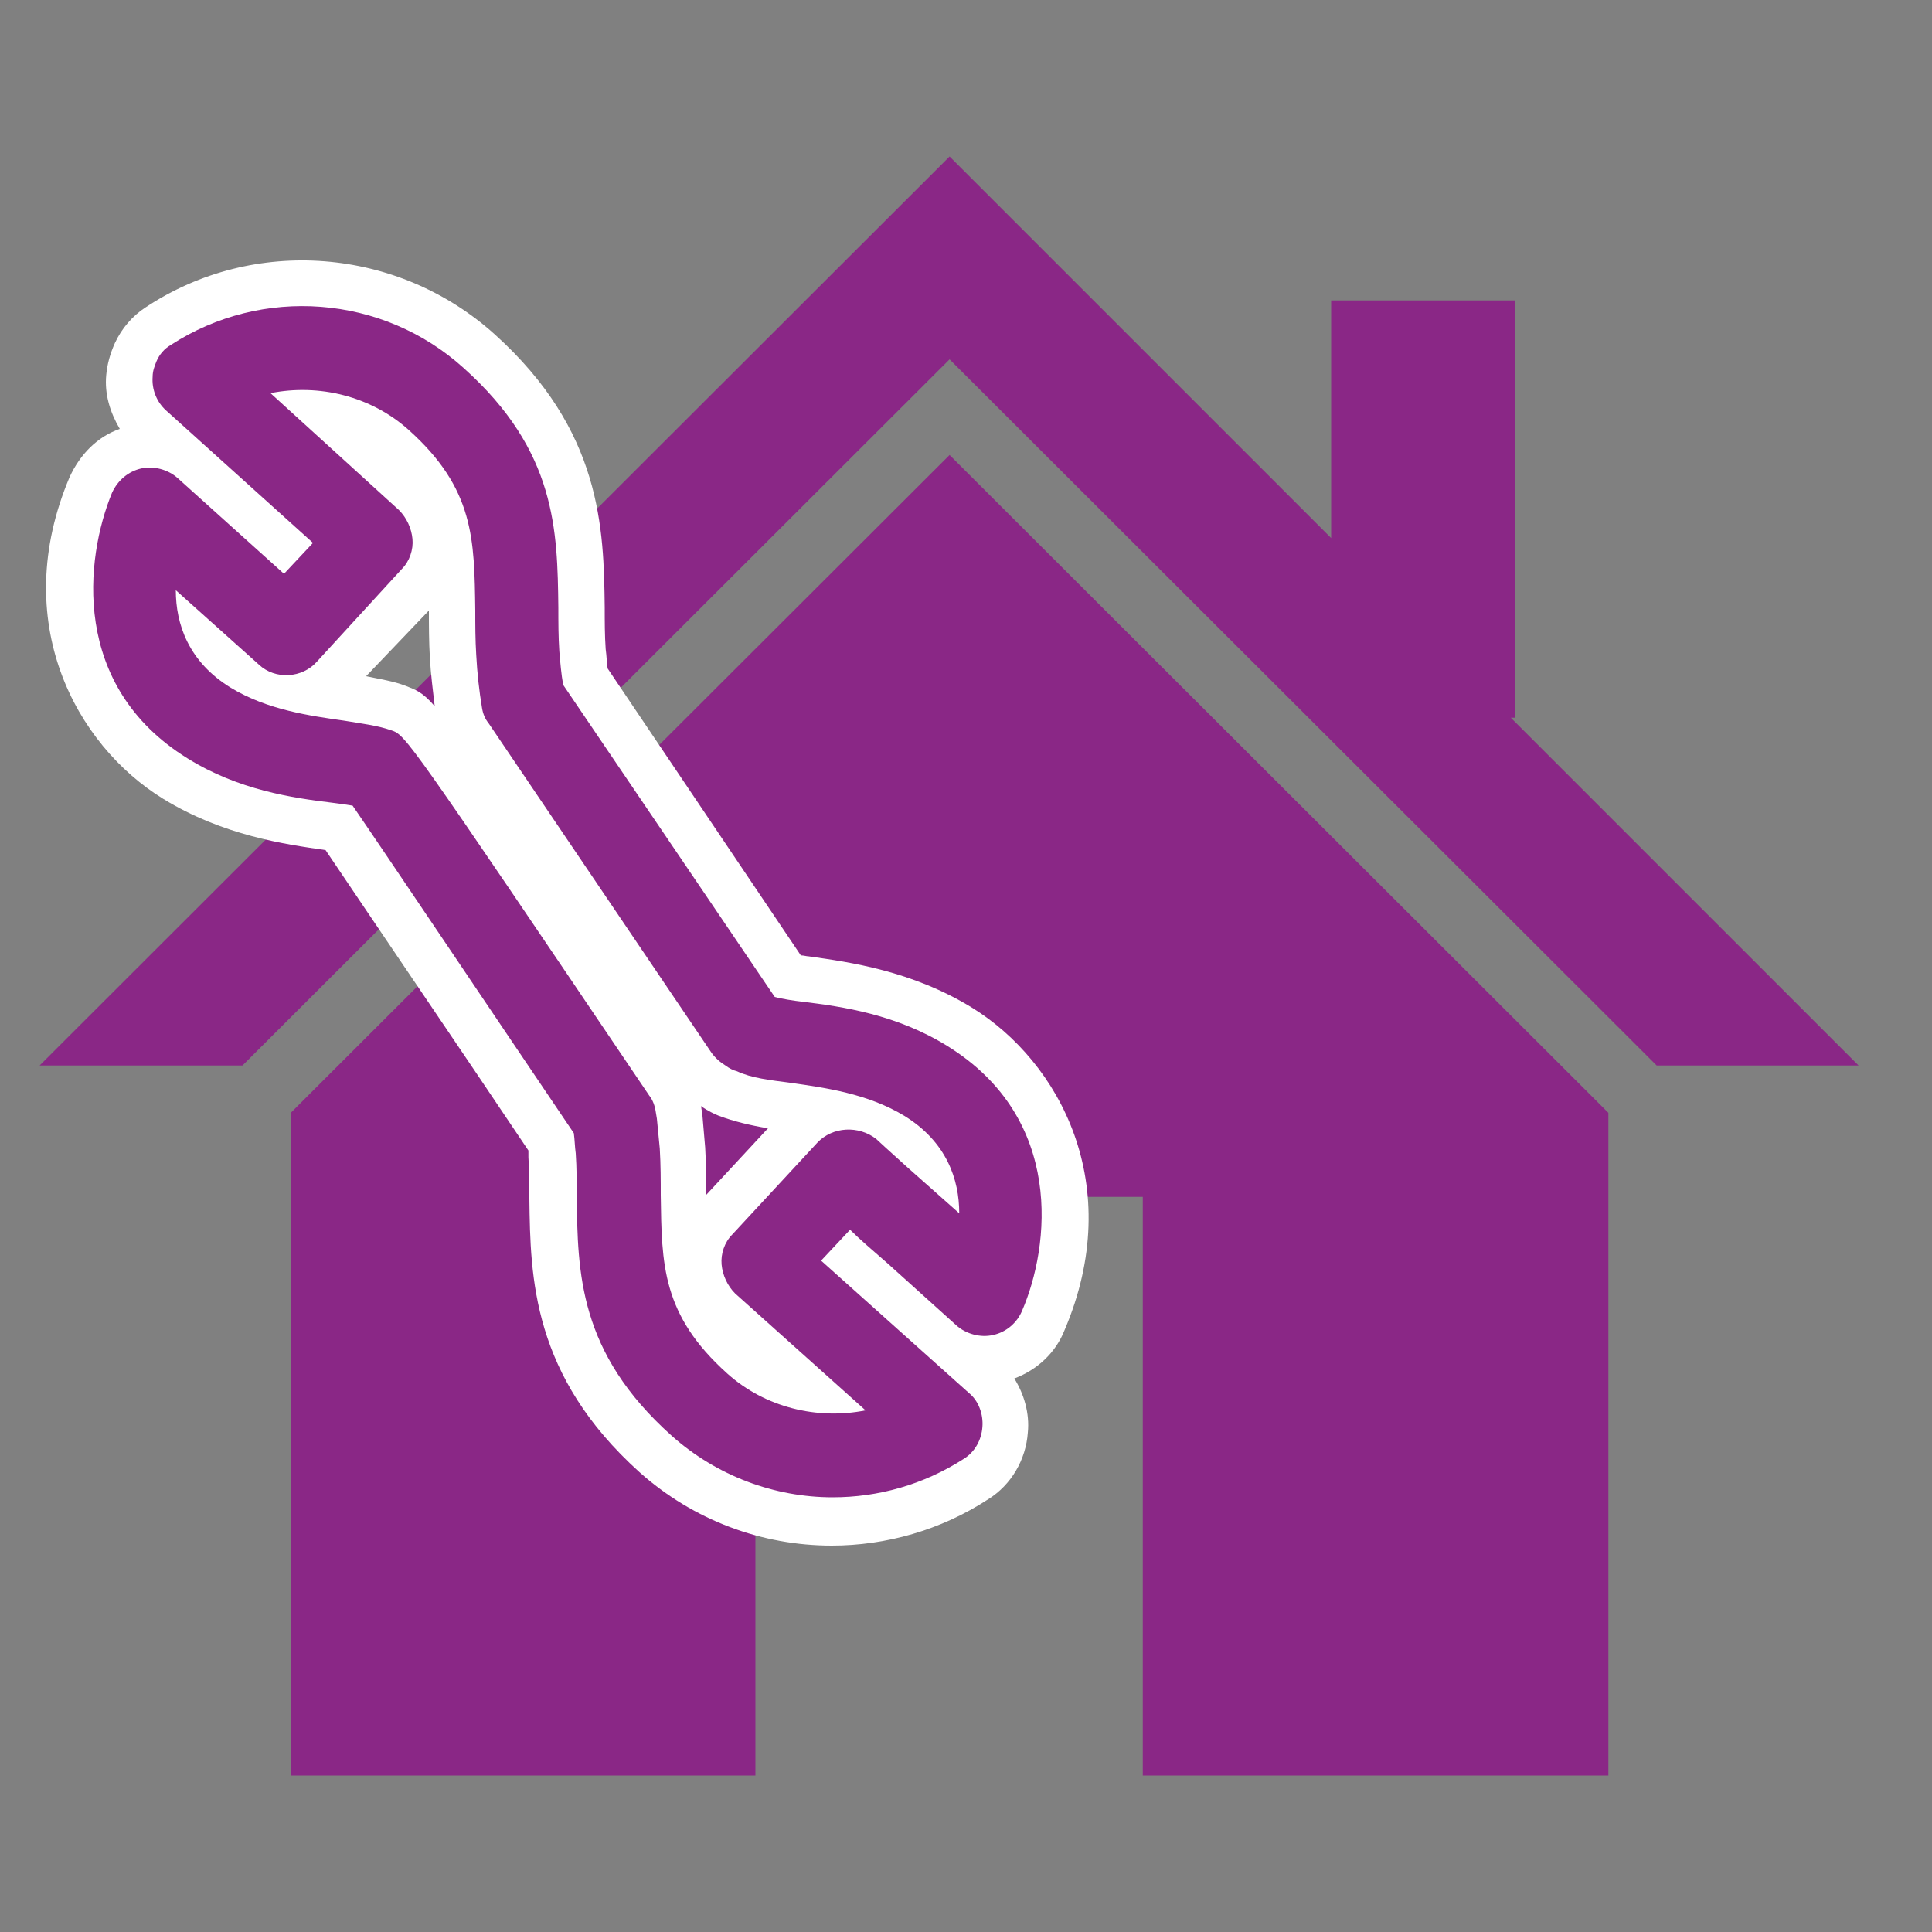 <svg version="1.1" id="レイヤー_1" xmlns="http://www.w3.org/2000/svg" x="0" y="0" width="200" height="200" xml:space="preserve"><rect width="100%" height="100%" fill="#808080" stroke="none"/><style>.st0{fill:#8a2786}</style><path class="st0" d="M30.1 115.2v68.6h48.1v-59.9h40.1v59.9h48.2v-68.6L98.3 47.1z"/><path class="st0" d="M156.4 74.3h.4V31.1h-19v24.6L98.3 16.2 4.1 110.3h21l73.2-73.1 73.2 73.1h20.9z"/><path d="M100.6 104.3c-6.2-3.8-12.6-4.7-16.9-5.3-.2 0-.5-.1-.8-.1l-20-29.7c-.1-.7-.1-1.3-.2-2-.1-1.4-.1-2.9-.1-4.3-.1-8.2-.3-18.3-11.4-28.3-10-9-24.9-10.2-36.1-2.8-1.4.9-2.5 2.2-3.2 3.7-.5 1.1-.8 2.2-.9 3.3-.2 2 .4 3.9 1.4 5.6-2.3.8-4.1 2.6-5.2 5-6.3 14.9.6 27.7 9.7 33.3 6.2 3.8 12.6 4.7 16.8 5.3 4.3 6.4 14.5 21.4 21 31.1v.7c.1 1.5.1 2.9.1 4.3.1 8.2.3 18.3 11.4 28.3 5.6 5 12.7 7.6 19.9 7.6 5.6 0 11.3-1.6 16.2-4.8 2.4-1.5 3.9-4.1 4.1-6.9.2-2-.4-4-1.4-5.6 2.4-.9 4.3-2.7 5.2-5 6.4-15-.5-27.8-9.6-33.4zm-21.1 12.5l-6.4 6.9c0-1.6 0-3.2-.1-4.9-.1-1.2-.2-2.3-.3-3.5l-.1-.6v-.2c.1 0 .1.1.1.1.6.4 1.2.7 1.7.9 1.6.6 3.3 1 5.1 1.3zM44.4 63.2c0 1.6 0 3.2.1 4.9.1 1.7.3 3.3.5 5-1.3-1.5-2-1.7-3-2.1-1.3-.5-2.7-.7-4.1-1l6.5-6.8z" fill="#fff"/><path class="st0" d="M98.1 108.3c-5.3-3.3-10.9-4.1-15-4.6-.9-.1-2.2-.3-2.9-.5L58.3 70.9c-.2-1.1-.3-2.3-.4-3.5-.1-1.5-.1-3-.1-4.5-.1-8-.2-16.2-9.8-24.8-8.4-7.6-20.9-8.5-30.3-2.4-.7.4-1.2 1-1.5 1.7-.2.5-.4 1-.4 1.6-.1 1.3.4 2.6 1.4 3.5l15.2 13.7-3 3.2-11-9.9c-1-.9-2.5-1.3-3.8-1-1.3.3-2.4 1.2-3 2.5-2.8 6.8-4.3 20 7.8 27.5 5.3 3.3 10.9 4.1 15 4.6.8.1 1.5.2 2.1.3 3.1 4.5 13.7 20.3 22.9 33.9.1.7.1 1.4.2 2.1.1 1.5.1 2.9.1 4.4.1 8 .2 16.2 9.8 24.8 4.7 4.2 10.7 6.4 16.7 6.4 4.7 0 9.4-1.3 13.6-4 1.1-.7 1.8-1.9 1.9-3.3.1-1.3-.4-2.7-1.4-3.5L85 130.5l3-3.2c1 1 2.3 2.1 3.9 3.5l7.1 6.4c1 .9 2.5 1.3 3.8 1 1.4-.3 2.5-1.3 3-2.5 2.9-6.7 4.4-19.9-7.7-27.4zm-13.5 10l-8.8 9.5c-.8.8-1.2 2-1.1 3.1.1 1.1.6 2.2 1.4 3L89.6 146c-5 1-10.4-.3-14.3-3.8-6.8-6.1-6.8-11.3-6.9-18.5 0-1.5 0-3.1-.1-4.8-.1-1.1-.2-2.1-.3-3.1l-.1-.6c-.1-.7-.3-1.3-.7-1.8C42 76.1 42 76.1 40.5 75.6c-1.4-.5-3.1-.7-4.9-1-3.5-.5-7.9-1.1-11.7-3.4-4.4-2.7-5.7-6.6-5.7-10.1l8.6 7.7c1.7 1.6 4.5 1.4 6-.3l8.8-9.6c.8-.8 1.2-2 1.1-3.1-.1-1.1-.6-2.2-1.4-3L28 40.7c5-1 10.4.3 14.3 3.8 6.8 6.1 6.8 11.3 6.9 18.7 0 1.5 0 3 .1 4.6.1 1.9.3 3.7.6 5.5.1.6.3 1.1.7 1.6l23 34c.4.6 1 1.1 1.5 1.4.4.3.8.5 1.2.6 1.5.7 3.3.9 5.6 1.2 3.5.5 7.9 1.1 11.7 3.4 4.4 2.7 5.7 6.6 5.7 10.1l-5.3-4.7c-1.9-1.7-3.3-3-3.3-3-1.8-1.4-4.5-1.3-6.1.4z"/></svg>